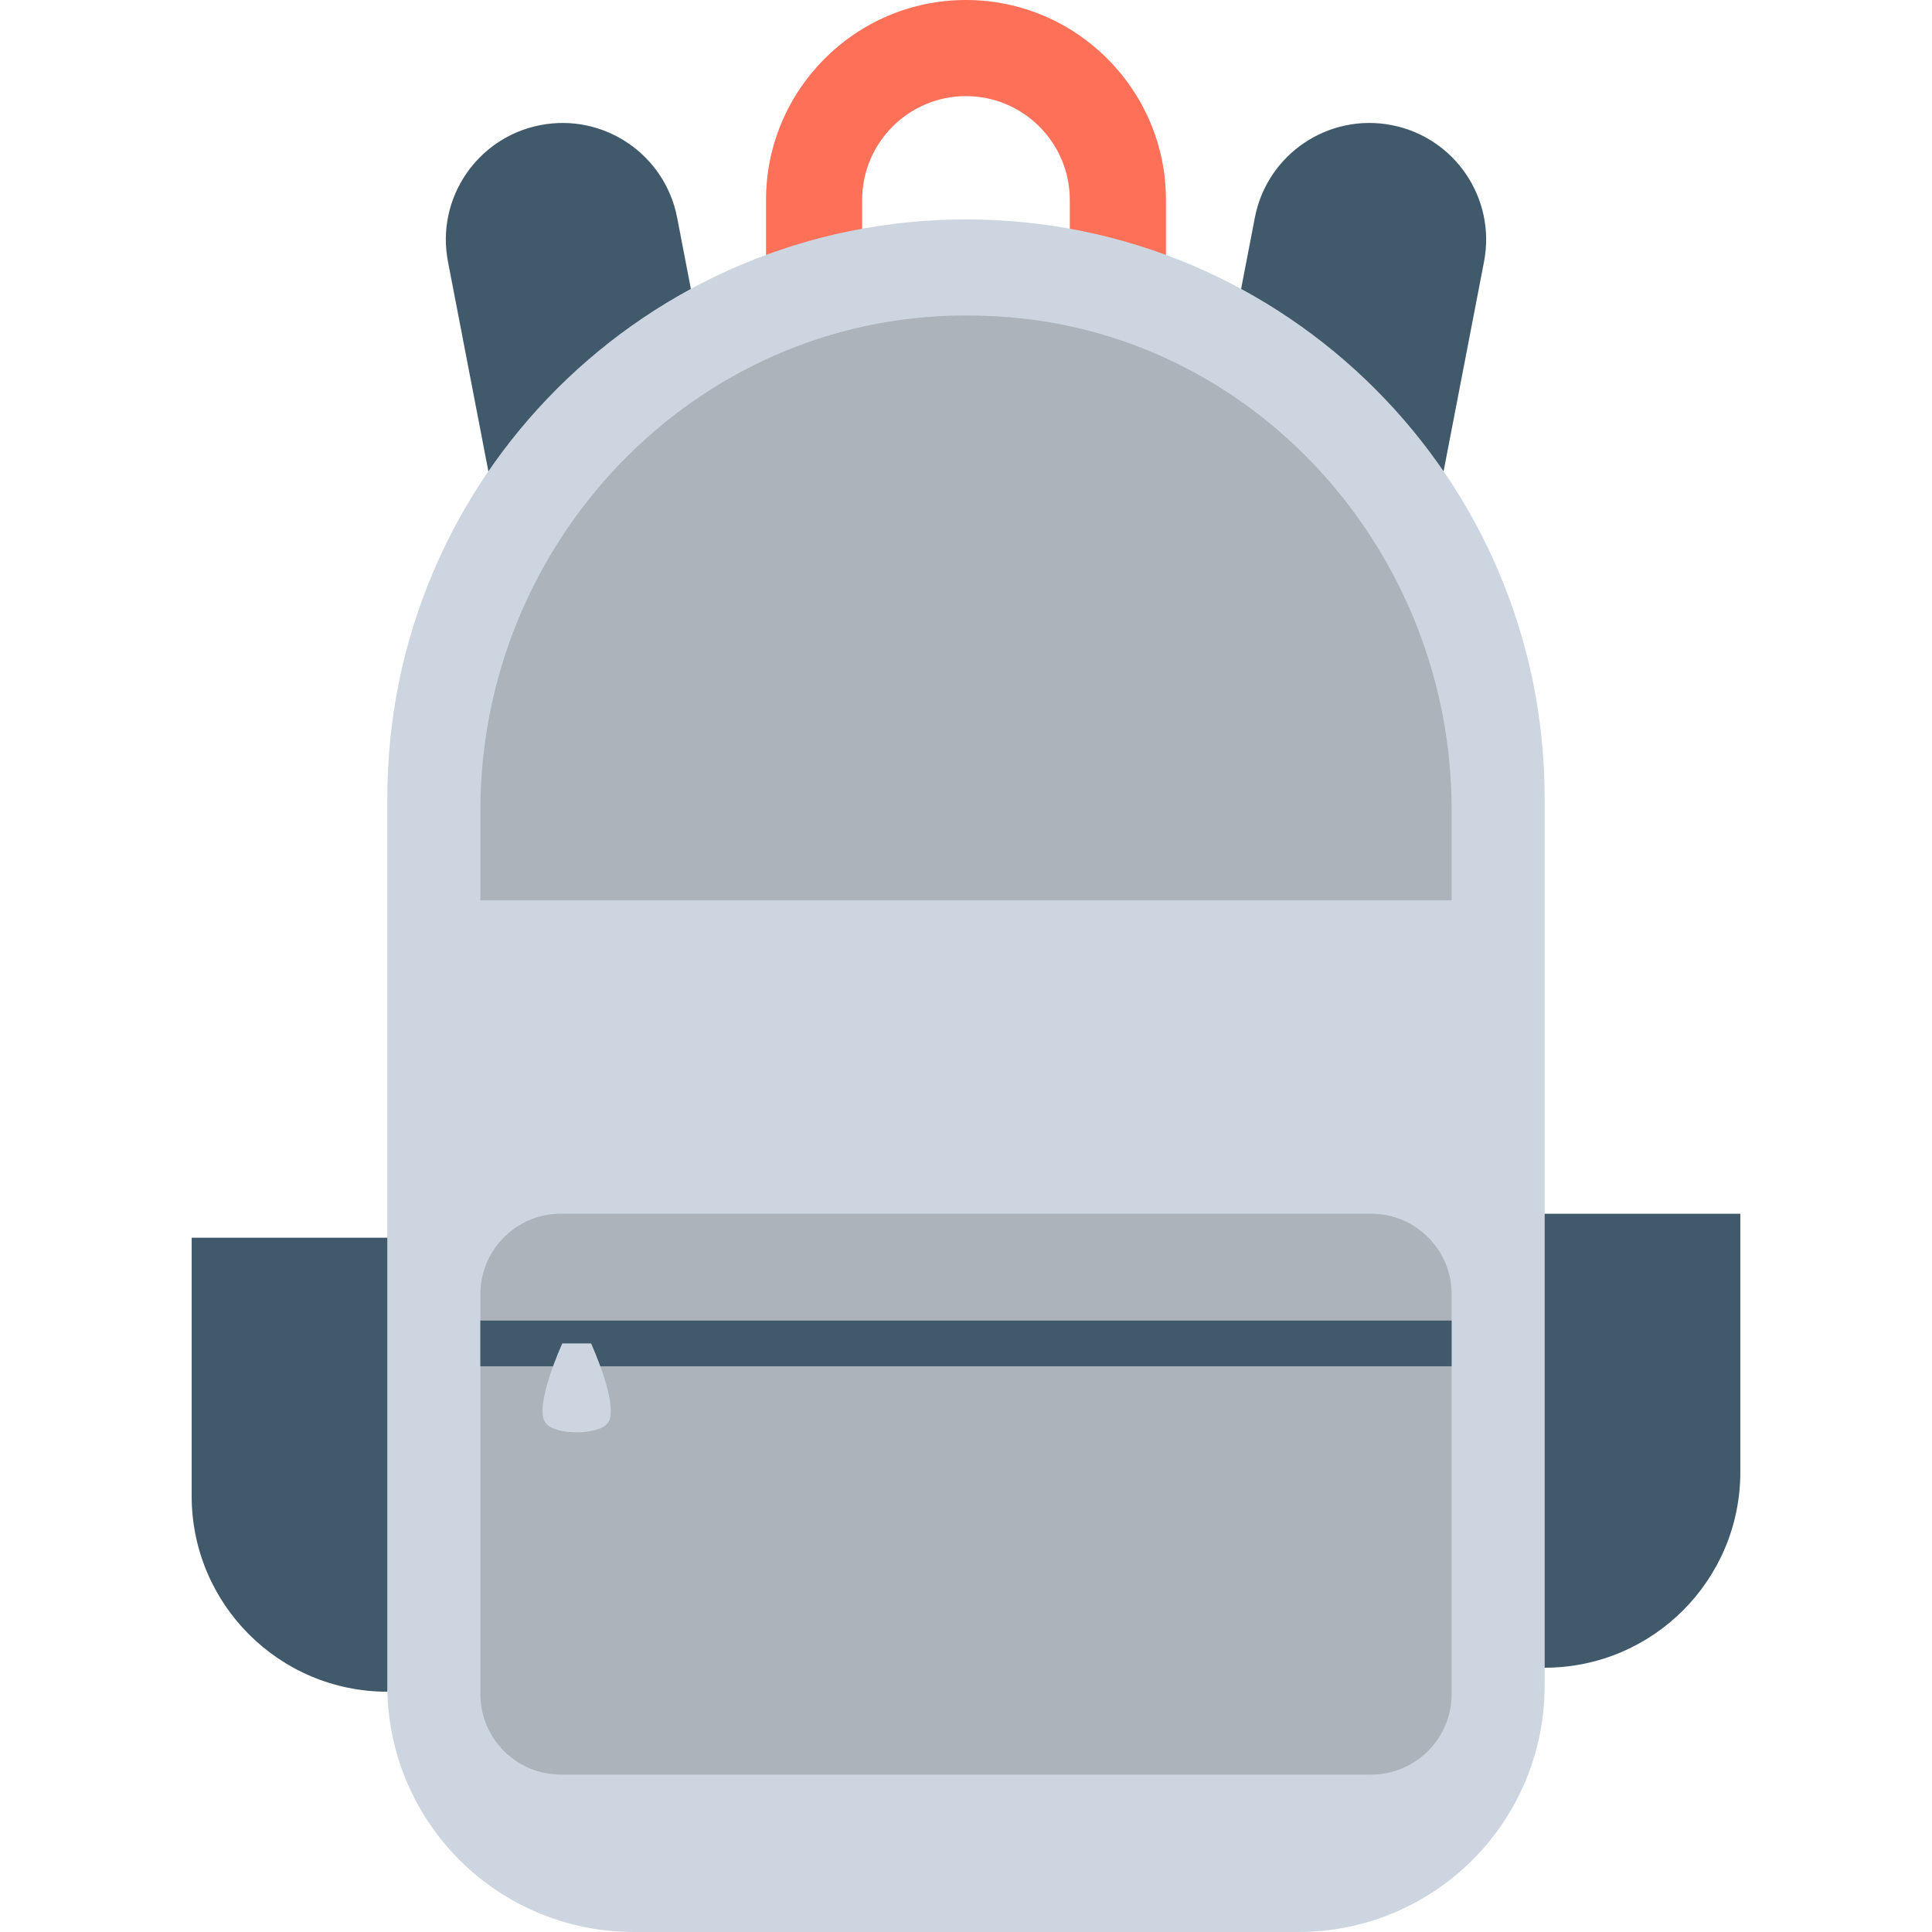 <?xml version="1.0" encoding="utf-8"?>
<!-- Generator: Adobe Illustrator 16.0.0, SVG Export Plug-In . SVG Version: 6.00 Build 0)  -->
<!DOCTYPE svg PUBLIC "-//W3C//DTD SVG 1.1//EN" "http://www.w3.org/Graphics/SVG/1.1/DTD/svg11.dtd">
<svg version="1.1" id="Layer_1" xmlns="http://www.w3.org/2000/svg" xmlns:xlink="http://www.w3.org/1999/xlink" x="0px" y="0px"
	 width="48px" height="48px" viewBox="0 0 48 48" enable-background="new 0 0 48 48" xml:space="preserve">
<g>
	<path fill="#FF7058" d="M28.968,10.903h-9.936V4.967C19.032,2.229,21.261,0,23.999,0c2.739,0,4.969,2.229,4.969,4.967V10.903z
		 M21.42,8.515h5.159V4.967c0-1.422-1.157-2.579-2.58-2.579c-1.422,0-2.579,1.157-2.579,2.579V8.515z"/>
	<path fill="#40596B" d="M18.102,12.04l-5.693,1.099L11.13,6.503c-0.305-1.571,0.725-3.092,2.297-3.395s3.092,0.725,3.396,2.297
		L18.102,12.04z"/>
	<path fill="#40596B" d="M34.573,3.108L34.573,3.108c-1.572-0.304-3.093,0.725-3.396,2.297l-1.28,6.635l5.693,1.098l1.28-6.635
		C37.174,4.931,36.145,3.411,34.573,3.108"/>
	<path fill="#CDD6E0" d="M32.262,48H15.737c-1.621,0-3.176-0.645-4.323-1.791s-1.791-2.701-1.791-4.323V19.828
		c0-7.94,6.438-14.377,14.377-14.377s14.376,6.437,14.376,14.377v22.058c0,1.622-0.644,3.177-1.791,4.323
		C35.439,47.355,33.884,48,32.262,48"/>
	<path fill="#40596B" d="M9.623,42.03L9.623,42.03c-2.685,0-4.861-2.177-4.861-4.861v-6.418h4.861V42.03z"/>
	<path fill="#40596B" d="M38.376,41.434L38.376,41.434c2.686,0,4.862-2.177,4.862-4.861v-6.418h-4.862V41.434z"/>
	<path fill="#ACB3BA" d="M36.065,22.371v-2.257c0-6.425-4.938-11.93-11.354-12.257c-0.266-0.014-0.531-0.021-0.799-0.019
		C17.246,7.88,11.935,13.463,11.935,20.13v2.241H36.065z"/>
	<path fill="#ACB3BA" d="M34.065,44.089H13.935c-1.105,0-2-0.895-2-2v-9.935c0-1.104,0.895-2,2-2h20.131c1.104,0,2,0.896,2,2v9.935
		C36.065,43.194,35.17,44.089,34.065,44.089"/>
	<rect x="11.934" y="32.809" fill="#40596B" width="24.131" height="1.136"/>
	<path fill="#CDD6E0" d="M13.97,33.377h0.715c0,0,0.729,1.593,0.409,1.986c-0.242,0.297-1.291,0.297-1.533,0
		C13.24,34.97,13.97,33.377,13.97,33.377"/>
</g>
</svg>
